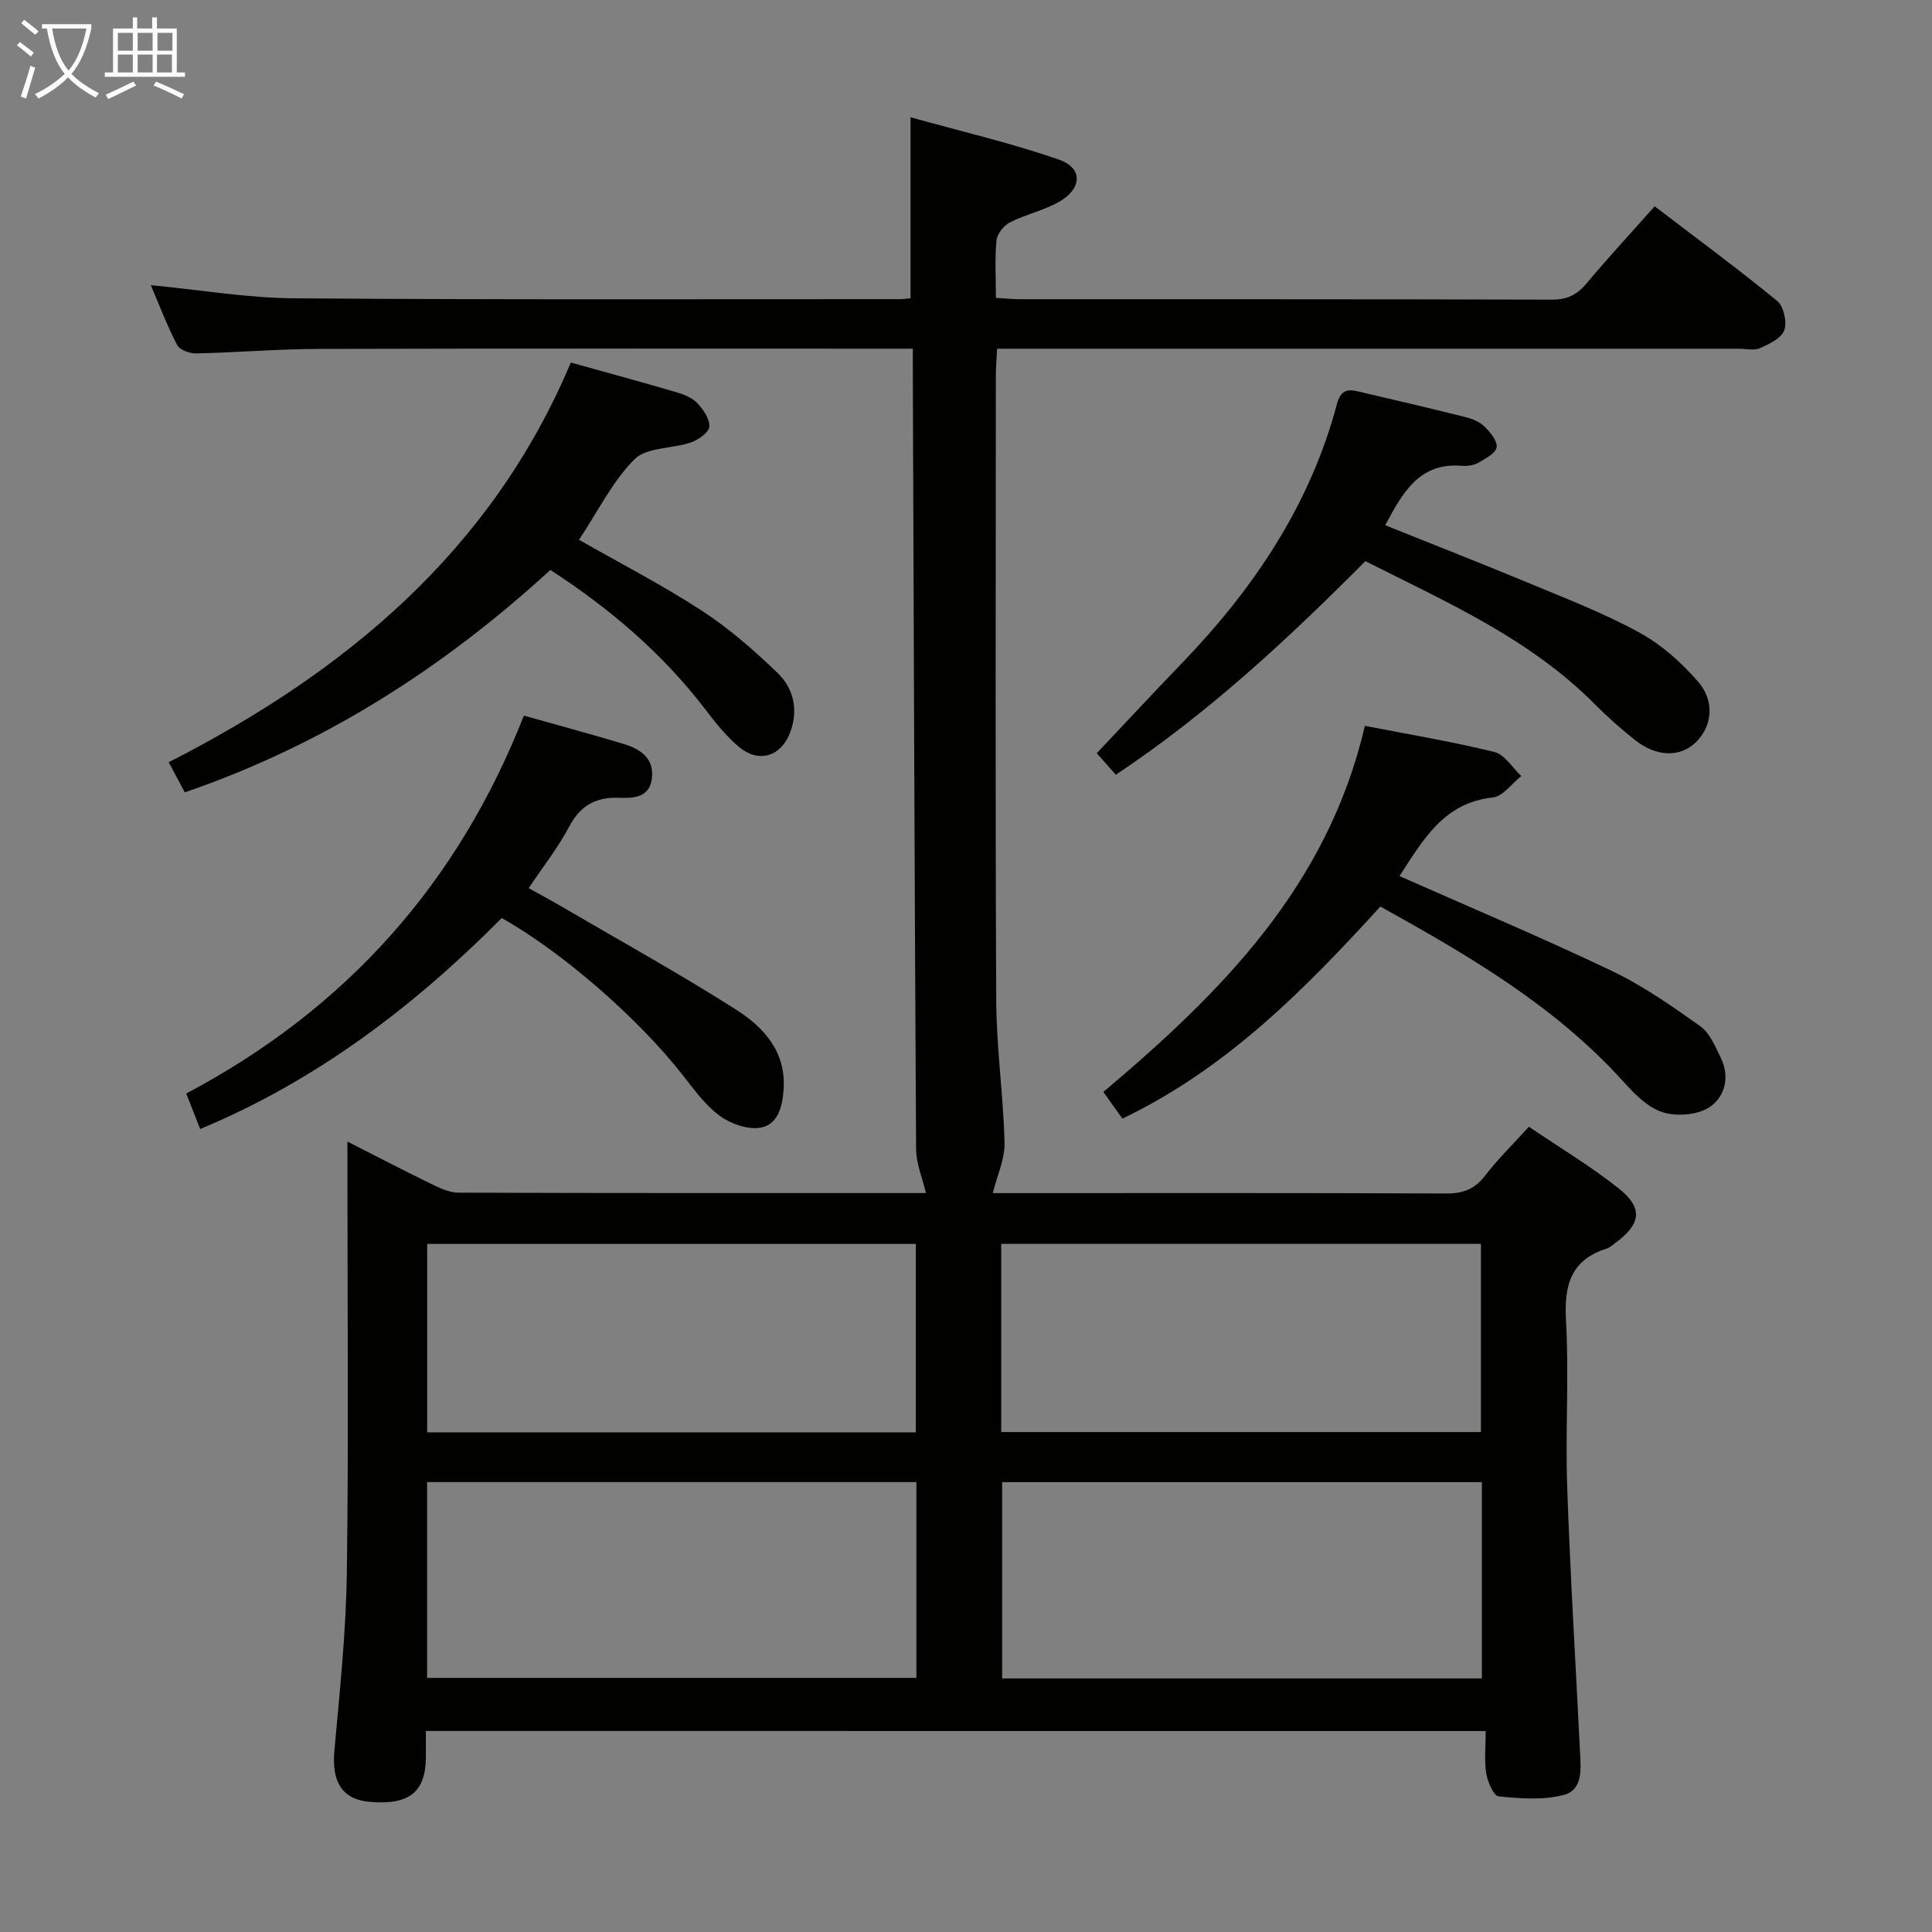 <svg enable-background="new 0 0 400 400" viewBox="0 0 400 400" xmlns="http://www.w3.org/2000/svg"><rect x="0" y="0" width="400" height="400" fill="#808080" stroke="none"/><g fill="#010100"><path d="m88.17 358.38c0 1.99.02 3.78 0 5.57-.08 7.11-3.49 9.79-11.57 9.11-5.75-.48-7.95-4.11-7.37-10.59 1.11-12.25 2.41-24.53 2.58-36.81.38-27.66.12-55.33.12-82.99 0-1.79 0-3.59 0-6.32 6.27 3.19 11.8 6.07 17.4 8.79 1.75.85 3.71 1.79 5.58 1.79 32.49.11 64.98.08 96.8.08-.72-3.07-2.02-6.07-2.04-9.08-.32-53.48-.48-106.96-.68-160.43-.01-1.49 0-2.98 0-5.31-1.97 0-3.72 0-5.46 0-39.16 0-78.33-.06-117.49.05-8.47.02-16.95.74-25.42.93-1.34.03-3.41-.72-3.94-1.73-2.05-3.92-3.62-8.1-5.46-12.4 10.24.98 19.95 2.65 29.67 2.72 41.83.32 83.66.17 125.49.18.65 0 1.29-.12 2.14-.2 0-12.15 0-24.19 0-37.46 10.32 2.88 20.72 5.29 30.75 8.78 5.01 1.75 4.77 6.05-.1 8.78-3.15 1.76-6.84 2.55-10.07 4.2-1.27.65-2.65 2.36-2.78 3.71-.38 3.77-.13 7.61-.13 11.92 1.9.11 3.5.28 5.09.28 36.66.02 73.33-.03 109.99.09 3.17.01 5.21-.98 7.19-3.34 4.48-5.35 9.23-10.48 14.12-15.99 8.6 6.57 17.15 12.87 25.36 19.59 1.35 1.11 2.08 4.36 1.48 6.06-.57 1.65-3.09 2.86-5.01 3.71-1.26.56-2.95.13-4.45.13-49 0-97.99 0-146.99 0-1.98 0-3.97 0-6.53 0-.1 2.05-.26 3.81-.26 5.56-.01 43.16-.13 86.33.08 129.49.05 9.79 1.48 19.57 1.72 29.36.08 3.37-1.53 6.77-2.44 10.41h2.89c30.33 0 60.66-.06 90.99.08 3.5.02 5.9-.9 8.05-3.69 2.62-3.41 5.73-6.45 9.07-10.13 6.3 4.27 12.7 8.11 18.5 12.69 5.24 4.13 4.76 7.45-.69 11.44-.54.39-1.06.88-1.67 1.08-7.44 2.35-8.87 7.56-8.46 14.85.65 11.46-.15 23 .25 34.48.63 18.27 1.75 36.53 2.65 54.79.17 3.53.68 7.94-3.35 9.01-4.25 1.12-9.01.74-13.48.3-1.04-.1-2.3-3-2.58-4.75-.43-2.74-.11-5.6-.11-8.78-73.13-.01-145.86-.01-219.43-.01zm.25-10.99h101.31c0-13.72 0-27.02 0-40.54-33.89 0-67.58 0-101.31 0zm218.39-40.53c-33.41 0-66.45 0-99.33 0v40.64h99.33c0-13.64 0-26.93 0-40.64zm-218.37-10.31h101.17c0-13.15 0-26.03 0-39.01-33.88 0-67.43 0-101.17 0zm118.85-.06h99.32c0-13.23 0-26.11 0-38.97-33.3 0-66.21 0-99.32 0z"/><path d="m118.18 75.06c7.47 2.08 14.65 4.03 21.8 6.13 1.56.46 3.29 1.12 4.36 2.25 1.26 1.33 2.64 3.32 2.51 4.91-.09 1.21-2.29 2.73-3.84 3.26-3.88 1.33-9.14.96-11.64 3.47-4.59 4.62-7.6 10.82-11.49 16.68 8.53 4.87 17.24 9.35 25.4 14.66 5.65 3.68 10.84 8.21 15.71 12.91 3.41 3.28 4.36 7.86 2.53 12.5-1.91 4.82-6.46 6.18-10.45 2.87-2.65-2.2-4.88-4.99-6.99-7.76-8.88-11.64-19.8-20.93-32.13-28.94-22.27 20.41-47.01 36.2-75.69 46.05-1.09-2.04-2.08-3.9-3.33-6.24 36.67-18.7 66.85-43.79 83.25-82.75z"/><path d="m282.58 150.28c9.05 1.76 18.02 3.25 26.82 5.41 2.13.52 3.72 3.26 5.56 4.99-1.95 1.54-3.78 4.19-5.88 4.42-10.23 1.12-14.44 8.8-19.33 16.28 14.82 6.57 29.5 12.74 43.85 19.58 6.5 3.1 12.53 7.32 18.43 11.51 1.98 1.41 3.1 4.21 4.25 6.56 1.96 4 .8 8.18-2.45 10.26-2.49 1.59-6.75 1.9-9.65.97-3.07-.99-5.8-3.8-8.09-6.34-14.08-15.59-31.82-25.98-50.3-36.23-15.65 17.16-31.82 33.56-53.41 43.91-1.35-1.89-2.57-3.59-3.94-5.52 24.41-20.61 46.41-42.55 54.14-75.8z"/><path d="m108.46 148.16c7.34 2.07 14.06 3.88 20.73 5.89 3.39 1.02 6.23 2.94 5.79 7.02-.44 4.06-3.75 4.22-6.81 4.1-4.8-.18-8.05 1.62-10.36 6.03-2.23 4.24-5.26 8.06-8.35 12.68 2.21 1.24 4.33 2.37 6.39 3.57 12.18 7.12 24.55 13.96 36.45 21.52 5.78 3.67 10.52 8.74 9.93 16.71-.27 3.63-1.25 7.22-4.85 7.8-2.64.43-6.14-.82-8.39-2.48-3.01-2.22-5.32-5.46-7.68-8.47-9.14-11.65-24.78-25.35-37.43-32.46-18.07 18.19-38.26 33.63-62.44 43.68-.98-2.5-1.87-4.78-2.88-7.35 33.04-17.48 56.26-43.46 69.9-78.24z"/><path d="m231.02 160.4c-1.71-1.92-3.01-3.4-3.95-4.45 6-6.35 11.73-12.53 17.59-18.6 14.87-15.43 26.57-32.76 32.14-53.71.72-2.7 2.02-3.16 4.25-2.63 7.43 1.74 14.86 3.47 22.26 5.32 1.41.35 2.97.95 3.98 1.93 1.21 1.18 2.75 3 2.57 4.33-.17 1.24-2.31 2.37-3.78 3.21-.95.54-2.28.73-3.4.64-8.83-.74-12.26 5.54-15.89 12.3 10.02 4.03 20.01 7.93 29.91 12.05 7.67 3.19 15.47 6.21 22.72 10.18 4.54 2.48 8.67 6.17 12.1 10.1 3.61 4.13 2.95 9.31-.4 12.6-3.24 3.18-8.19 3.08-12.67-.5-2.85-2.28-5.62-4.71-8.19-7.3-13.51-13.65-30.74-21.2-47.57-29.69-16.11 16.18-32.49 31.46-51.67 44.22z"/></g><path d="m6.4 11.7c-1-.8-1.9-1.6-2.9-2.3l.6-.7c.9.7 1.9 1.4 2.9 2.2zm-2.1 8.3c.7-2.1 1.4-4.2 2-6.4.2.1.6.3 1 .4-.7 2.3-1.3 4.4-1.9 6.4zm3-12.8c-1.1-.9-2.1-1.7-2.9-2.4l.6-.7c1 .8 2 1.5 3 2.4zm1.4-1.3v-.9h10.2v.9c-.9 4.2-2.3 7.3-4.1 9.4 1.3 1.4 3.2 2.7 5.7 4-.2.2-.4.5-.7.9-2.5-1.4-4.4-2.7-5.7-4.2-1.4 1.5-3.5 3-6.1 4.4 0 0 0 0-.1-.1-.3-.4-.5-.7-.7-.8 2.7-1.3 4.7-2.8 6.2-4.2-1.8-2.2-3-5.3-3.7-9.4zm9.2 0h-7.1c.6 3.8 1.7 6.7 3.4 8.7 1.7-2 2.9-4.8 3.7-8.7z" fill="#fafbfa"/><path d="m31.6 3.6h.9v2.3h4.1v9.1h1.7v.9h-16.6v-.9h1.7v-9.1h4.1v-2.3h.9v2.3h3.1v-2.3zm-4 13.3.6.8c-1.9.9-3.8 1.9-5.8 2.8-.2-.3-.3-.6-.5-.9 2-.9 3.9-1.8 5.7-2.7zm-3.2-10.1v3.7h3.1v-3.7zm0 4.5v3.7h3.1v-3.7zm4.1-4.5v3.7h3.1v-3.7zm0 4.5v3.7h3.1v-3.7zm9.1 9.1c-2.1-1.1-4.1-2-5.8-2.7l.5-.8c2.2.9 4.1 1.8 5.8 2.6zm-1.9-13.6h-3.1v3.7h3.1zm-3.2 4.5v3.7h3.1v-3.7z" fill="#fafbfa"/></svg>
